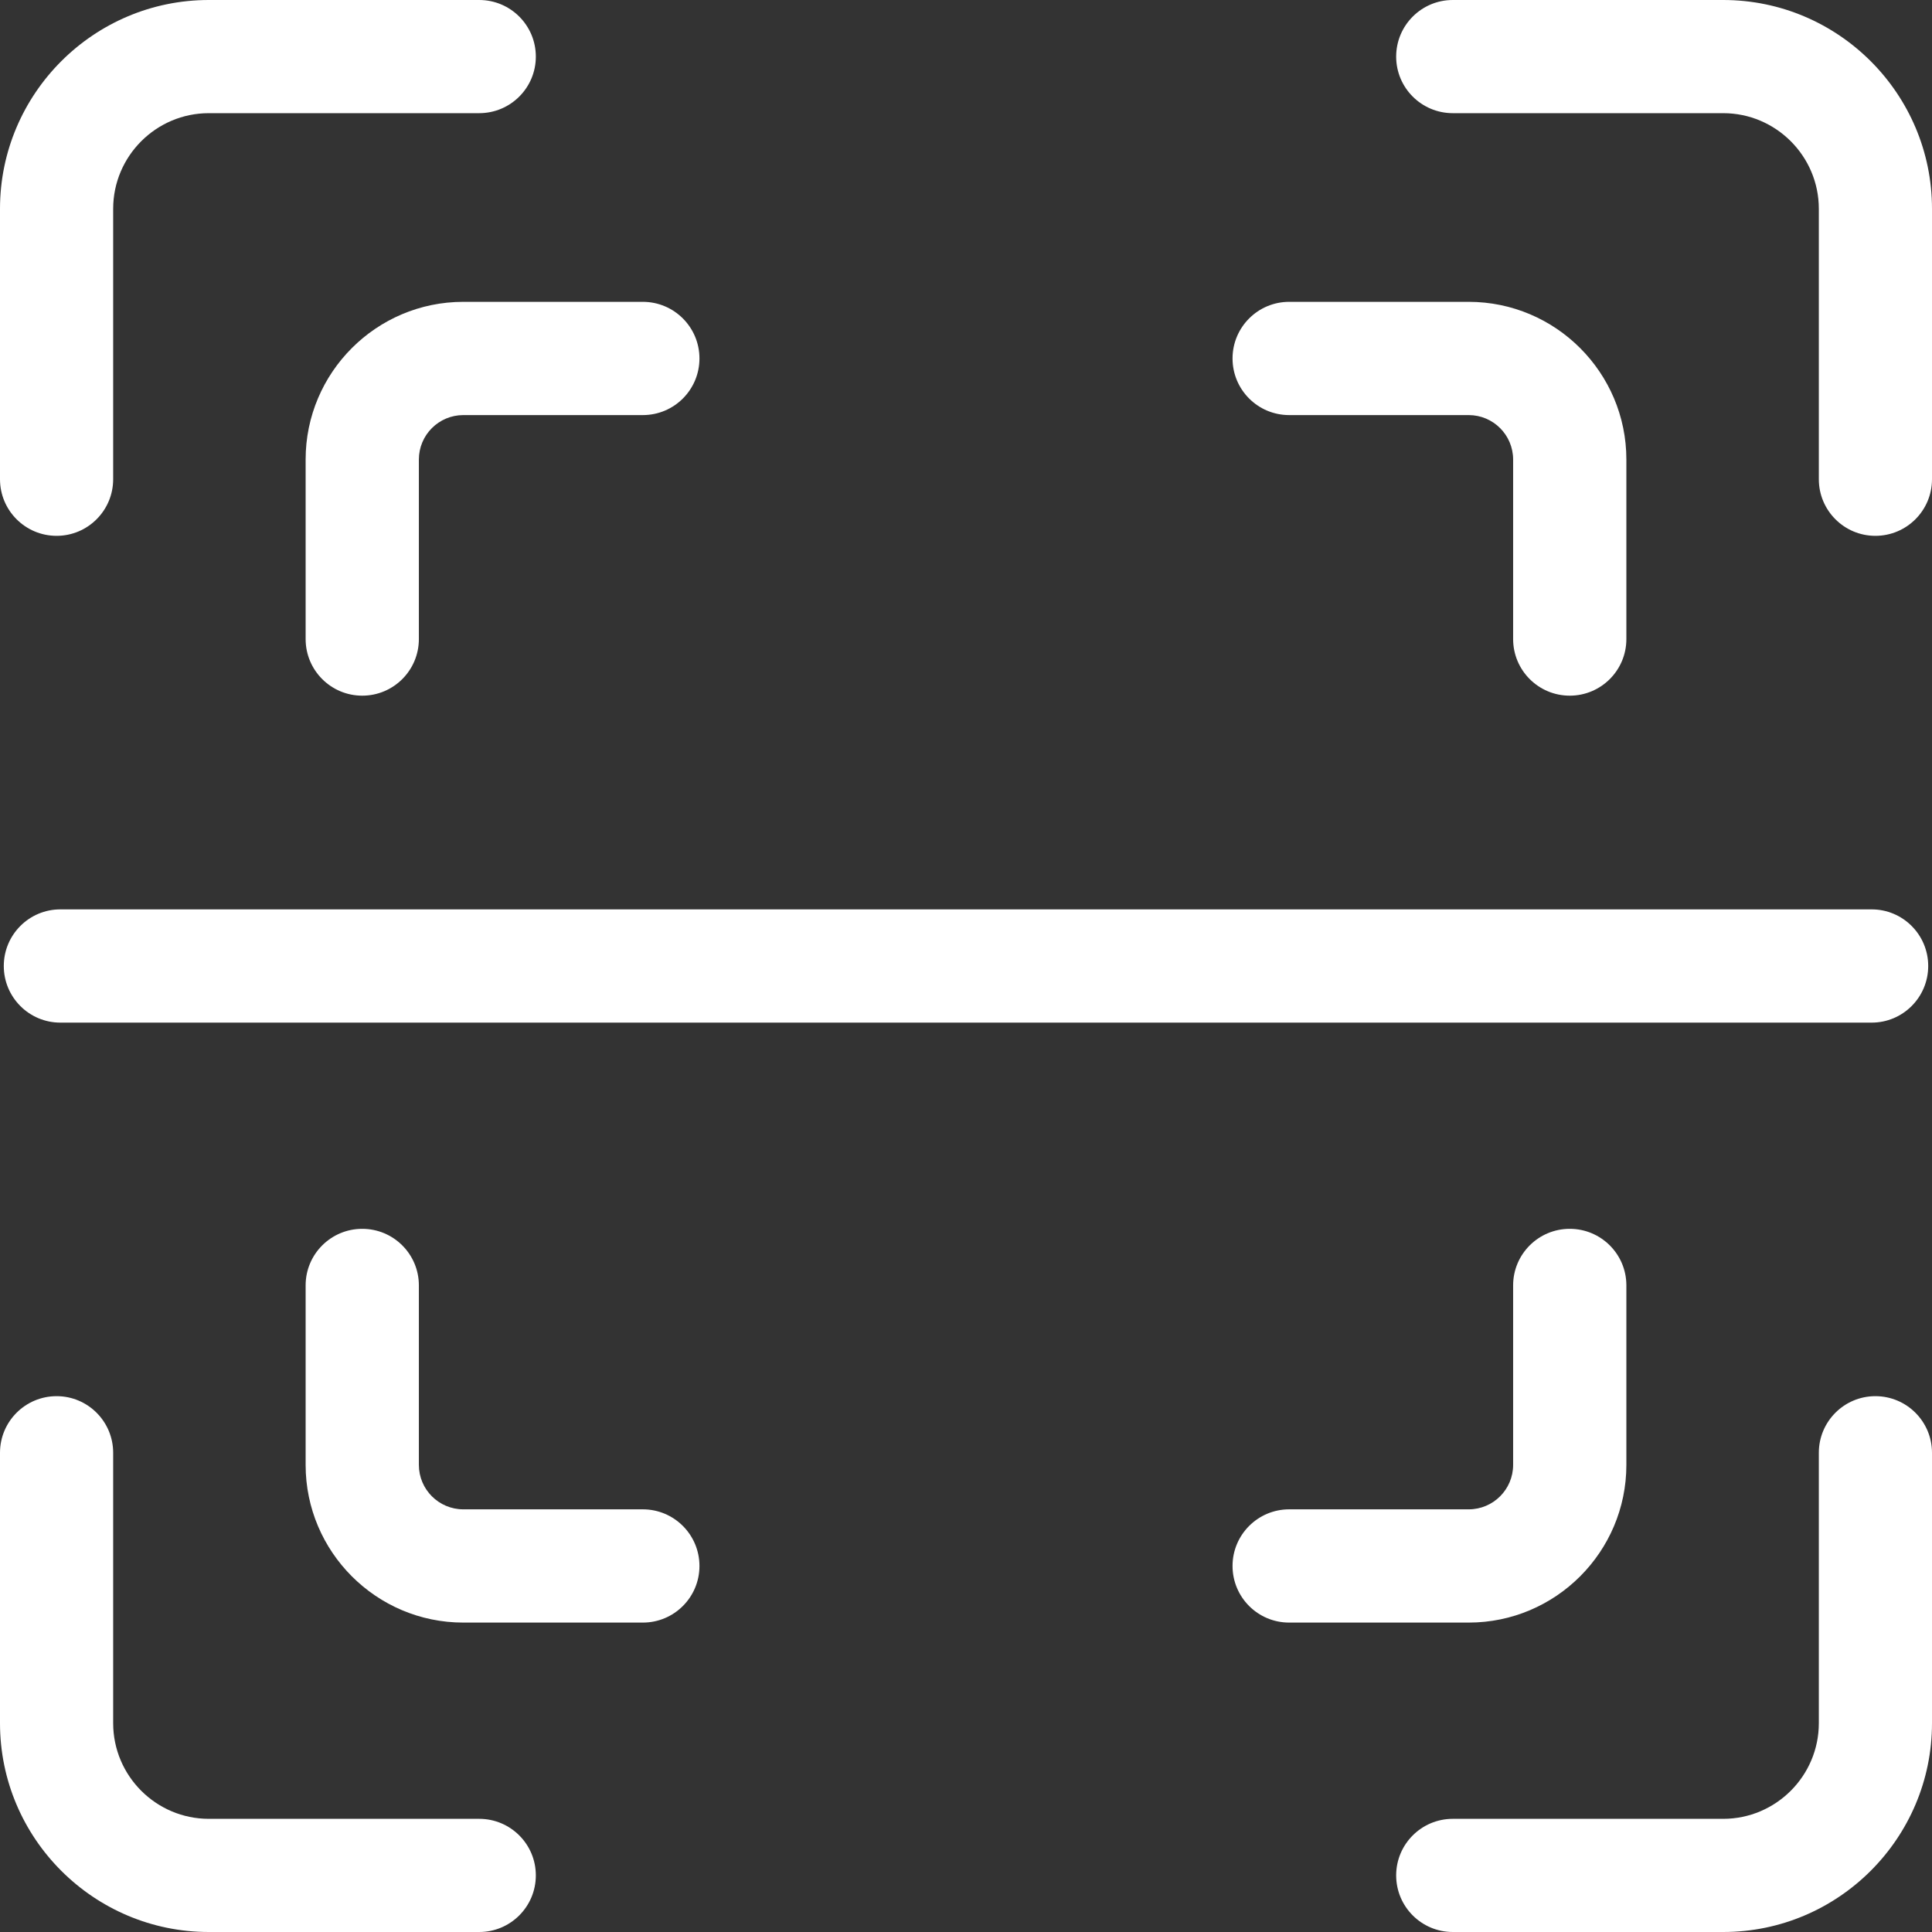 <svg width="26" height="26" viewBox="0 0 26 26" fill="none" xmlns="http://www.w3.org/2000/svg">
<rect x="0" y="0" width="26" height="26" fill="#333333" stroke="none"/>
<path d="M23.19 0H19.551C19.13 0 18.789 0.341 18.789 0.762C18.789 1.182 19.13 1.523 19.551 1.523H23.19C23.899 1.523 24.477 2.101 24.477 2.81V6.449C24.477 6.87 24.818 7.211 25.238 7.211C25.659 7.211 26 6.87 26 6.449V2.81C26 1.261 24.739 0 23.19 0V0Z" fill="white"/>
<path d="M0.762 7.211C1.182 7.211 1.523 6.87 1.523 6.449V2.81C1.523 2.101 2.101 1.523 2.81 1.523H6.449C6.87 1.523 7.211 1.182 7.211 0.762C7.211 0.341 6.87 0 6.449 0H2.81C1.261 0 0 1.261 0 2.81V6.449C0 6.87 0.341 7.211 0.762 7.211Z" fill="white"/>
<path d="M6.449 24.477H2.81C2.101 24.477 1.523 23.899 1.523 23.19V19.551C1.523 19.13 1.182 18.789 0.762 18.789C0.341 18.789 0 19.13 0 19.551V23.19C0 24.739 1.261 26 2.81 26H6.449C6.87 26 7.211 25.659 7.211 25.238C7.211 24.818 6.87 24.477 6.449 24.477Z" fill="white"/>
<path d="M25.238 18.789C24.818 18.789 24.477 19.13 24.477 19.551V23.19C24.477 23.899 23.899 24.477 23.19 24.477H19.551C19.13 24.477 18.789 24.818 18.789 25.238C18.789 25.659 19.13 26 19.551 26H23.19C24.739 26 26 24.739 26 23.19V19.551C26 19.13 25.659 18.789 25.238 18.789Z" fill="white"/>
<path d="M17.349 5.586H19.765C20.095 5.586 20.363 5.854 20.363 6.184V8.6C20.363 9.021 20.704 9.362 21.125 9.362C21.546 9.362 21.887 9.021 21.887 8.6V6.184C21.887 5.014 20.935 4.062 19.765 4.062H17.349C16.928 4.062 16.587 4.404 16.587 4.824C16.587 5.245 16.928 5.586 17.349 5.586Z" fill="white"/>
<path d="M4.113 6.184V8.6C4.113 9.021 4.454 9.362 4.875 9.362C5.296 9.362 5.637 9.021 5.637 8.6V6.184C5.637 5.854 5.905 5.586 6.235 5.586H8.651C9.072 5.586 9.413 5.245 9.413 4.824C9.413 4.404 9.072 4.062 8.651 4.062H6.235C5.065 4.062 4.113 5.014 4.113 6.184Z" fill="white"/>
<path d="M8.651 20.312H6.235C5.905 20.312 5.637 20.044 5.637 19.714V17.298C5.637 16.878 5.296 16.537 4.875 16.537C4.454 16.537 4.113 16.878 4.113 17.298V19.714C4.113 20.884 5.065 21.836 6.235 21.836H8.651C9.072 21.836 9.413 21.495 9.413 21.074C9.413 20.654 9.072 20.312 8.651 20.312Z" fill="white"/>
<path d="M21.887 19.714V17.298C21.887 16.878 21.546 16.537 21.125 16.537C20.704 16.537 20.363 16.878 20.363 17.298V19.714C20.363 20.044 20.095 20.312 19.765 20.312H17.349C16.928 20.312 16.587 20.654 16.587 21.074C16.587 21.495 16.928 21.836 17.349 21.836H19.765C20.935 21.836 21.887 20.884 21.887 19.714Z" fill="white"/>
<path d="M0.051 13C0.051 13.421 0.392 13.762 0.812 13.762H25.188C25.608 13.762 25.949 13.421 25.949 13C25.949 12.579 25.608 12.238 25.188 12.238H0.812C0.392 12.238 0.051 12.579 0.051 13Z" fill="white"/>
</svg>

